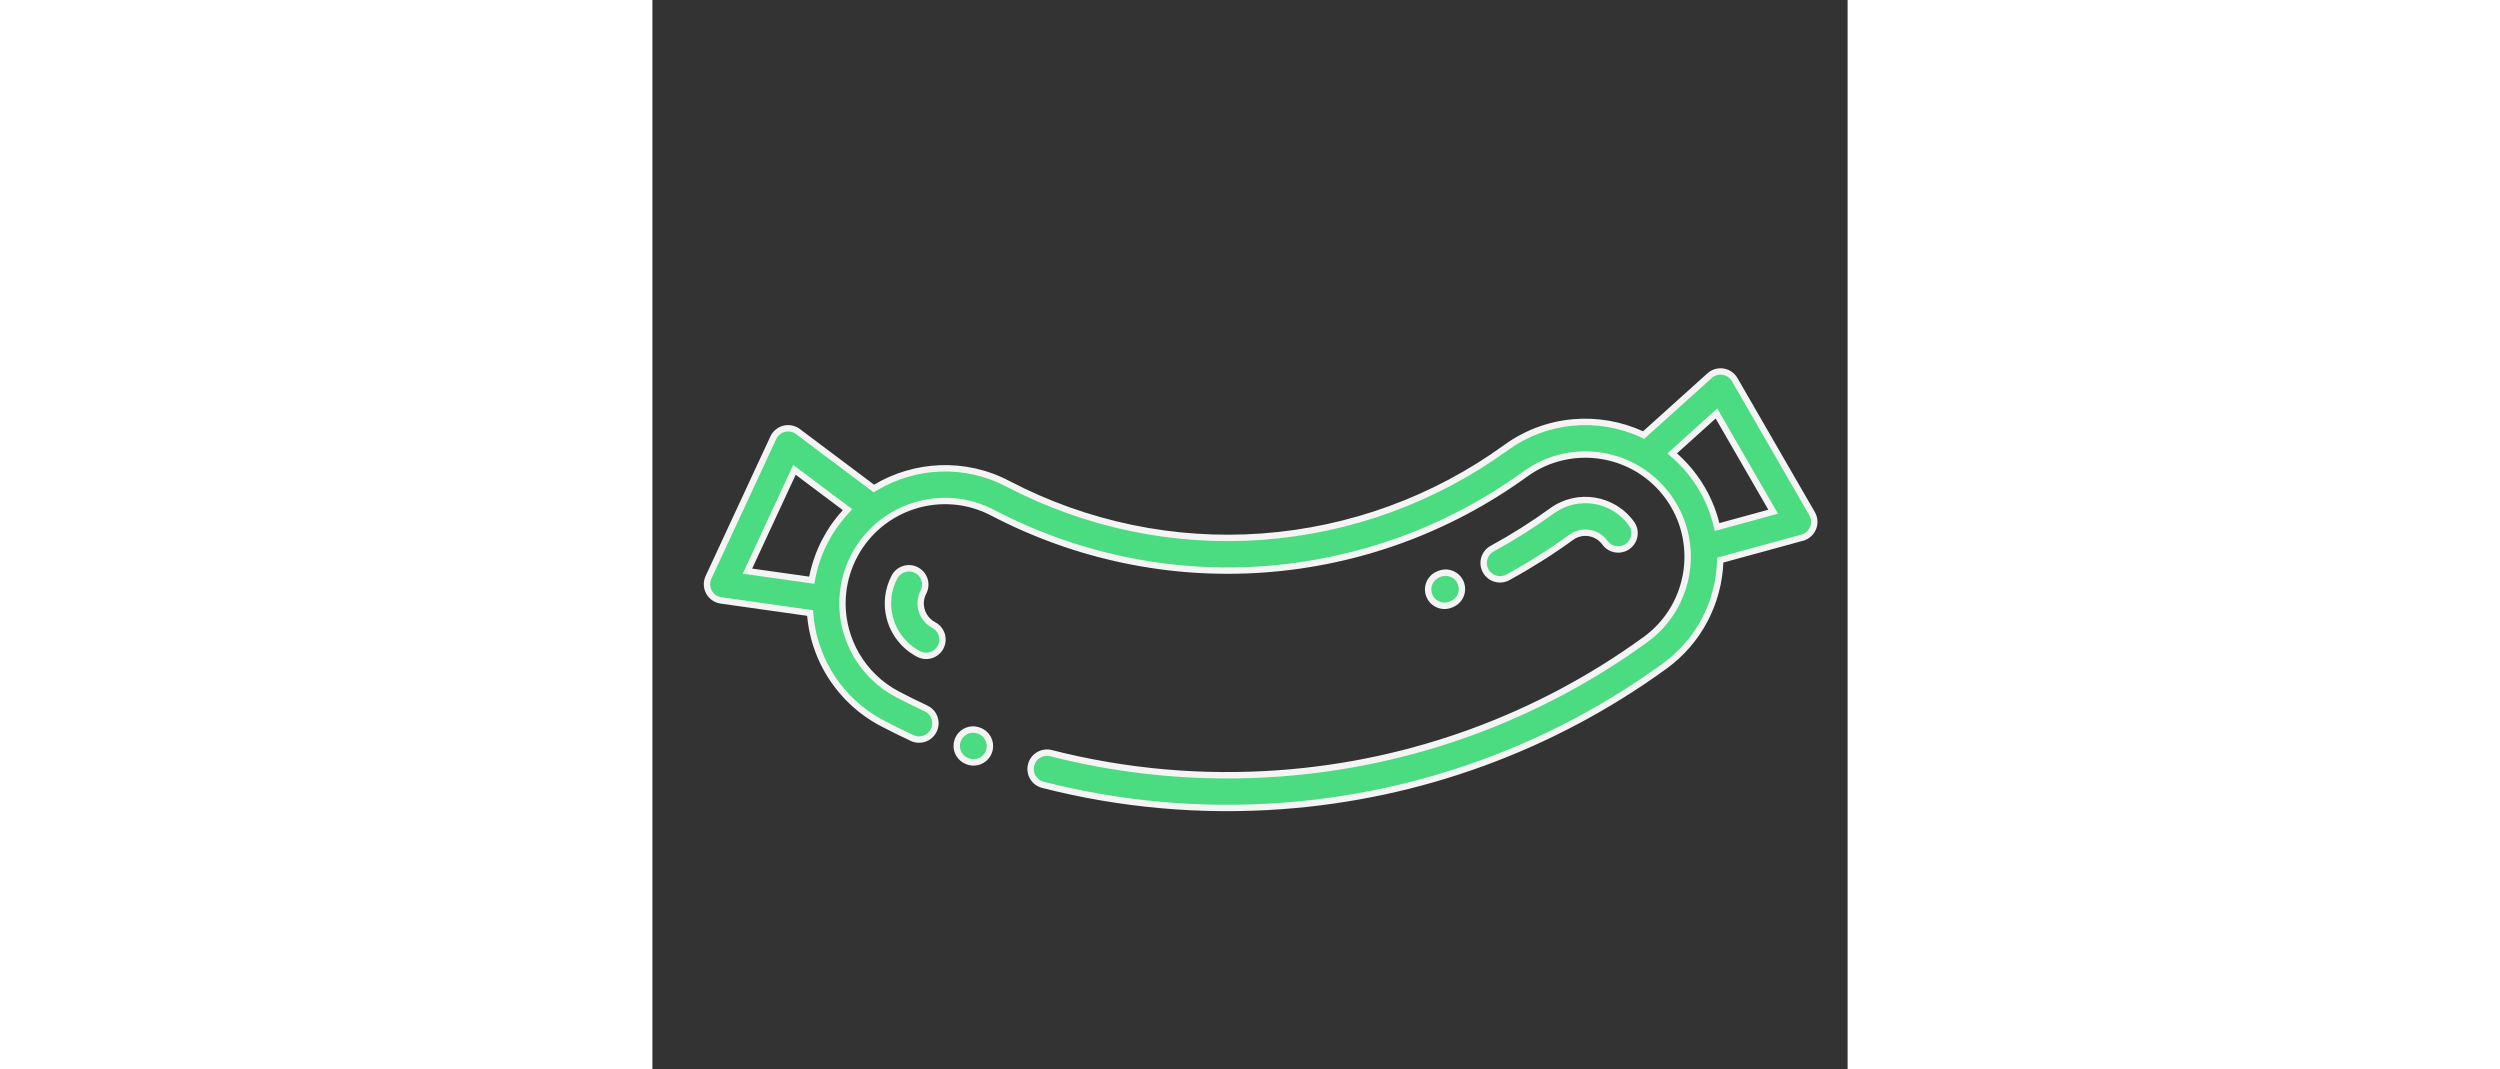 <svg xmlns="http://www.w3.org/2000/svg" width="93.522" height="40" viewBox="0 0 93.522 83.668">
  <rect x="0" y="0" width="93.522" height="83.668" fill="#333333" stroke="none"/>
  <g id="meat" transform="translate(67.824) rotate(60)">
    <g id="Group_14" data-name="Group 14" transform="translate(27.651 64.633)">
      <g id="Group_13" data-name="Group 13">
        <g id="Path_6" data-name="Path 6" transform="translate(-223.041 -422.541)" fill="#4bdb80">
          <path d="M 224.571 425.376 C 224.181 425.376 223.818 425.202 223.573 424.898 C 223.13 424.348 223.218 423.54 223.769 423.097 L 223.771 423.095 L 223.773 423.093 C 224.004 422.898 224.297 422.791 224.598 422.791 C 224.976 422.791 225.333 422.956 225.577 423.245 C 226.032 423.784 225.964 424.593 225.425 425.048 C 225.407 425.063 225.389 425.079 225.37 425.094 C 225.141 425.278 224.864 425.376 224.571 425.376 Z" stroke="none"/>
          <path d="M 224.598 423.041 C 224.356 423.041 224.12 423.127 223.935 423.284 L 223.93 423.288 L 223.926 423.292 C 223.482 423.649 223.411 424.299 223.768 424.741 C 223.965 424.986 224.257 425.126 224.571 425.126 C 224.807 425.126 225.029 425.047 225.212 424.9 C 225.23 424.885 225.248 424.87 225.264 424.857 C 225.698 424.491 225.752 423.84 225.386 423.406 C 225.19 423.174 224.903 423.041 224.598 423.041 M 224.598 422.541 C 225.033 422.541 225.465 422.725 225.768 423.083 C 226.313 423.729 226.232 424.694 225.587 425.239 C 225.567 425.256 225.547 425.272 225.527 425.288 C 225.245 425.516 224.906 425.626 224.571 425.626 C 224.124 425.626 223.681 425.43 223.378 425.055 C 222.848 424.397 222.954 423.432 223.612 422.902 C 223.899 422.66 224.25 422.541 224.598 422.541 Z" stroke="none" fill="#f4f4f4"/>
        </g>
      </g>
    </g>
    <g id="Group_16" data-name="Group 16" transform="translate(14.212 62.696)">
      <g id="Group_15" data-name="Group 15">
        <g id="Path_7" data-name="Path 7" transform="translate(-282.381 -409.877)" fill="#4bdb80">
          <path d="M 286.595 414.163 C 286.195 414.163 285.798 414.11 285.415 414.004 C 284.344 413.711 283.427 413.032 282.831 412.093 C 282.648 411.804 282.588 411.462 282.662 411.128 C 282.737 410.794 282.937 410.51 283.226 410.327 C 283.431 410.196 283.668 410.127 283.91 410.127 C 284.351 410.127 284.756 410.35 284.992 410.722 C 285.25 411.128 285.63 411.41 286.092 411.536 C 286.26 411.582 286.432 411.606 286.603 411.606 C 286.96 411.606 287.311 411.503 287.617 411.309 C 287.822 411.179 288.059 411.11 288.301 411.11 C 288.742 411.11 289.147 411.332 289.382 411.704 C 289.566 411.993 289.625 412.335 289.551 412.669 C 289.476 413.003 289.276 413.287 288.987 413.47 C 288.273 413.924 287.445 414.163 286.595 414.163 Z" stroke="none"/>
          <path d="M 283.91 410.377 C 283.715 410.377 283.525 410.433 283.359 410.538 C 283.127 410.685 282.966 410.914 282.906 411.183 C 282.846 411.451 282.894 411.727 283.042 411.959 C 283.604 412.846 284.471 413.486 285.481 413.763 C 285.843 413.863 286.218 413.913 286.595 413.913 C 287.398 413.913 288.179 413.687 288.853 413.259 C 289.086 413.112 289.247 412.883 289.307 412.614 C 289.367 412.346 289.319 412.07 289.171 411.838 C 288.981 411.538 288.656 411.36 288.301 411.36 C 288.106 411.36 287.916 411.415 287.751 411.52 C 287.405 411.74 287.008 411.856 286.603 411.856 C 286.41 411.856 286.216 411.829 286.026 411.777 C 285.503 411.634 285.072 411.315 284.78 410.856 C 284.591 410.556 284.265 410.377 283.91 410.377 M 283.91 409.877 C 284.416 409.877 284.911 410.129 285.203 410.588 C 285.427 410.941 285.757 411.185 286.158 411.295 C 286.306 411.336 286.455 411.356 286.603 411.356 C 286.912 411.356 287.214 411.269 287.483 411.098 C 287.737 410.937 288.02 410.86 288.301 410.86 C 288.807 410.86 289.302 411.111 289.594 411.57 C 290.046 412.284 289.835 413.229 289.121 413.681 C 288.361 414.164 287.482 414.413 286.595 414.413 C 286.177 414.413 285.758 414.358 285.349 414.246 C 284.218 413.936 283.249 413.219 282.62 412.227 C 282.167 411.513 282.378 410.568 283.092 410.116 C 283.346 409.954 283.629 409.877 283.91 409.877 Z" stroke="none" fill="#f4f4f4"/>
        </g>
      </g>
    </g>
    <g id="Group_18" data-name="Group 18" transform="translate(35.493 26.502)">
      <g id="Group_17" data-name="Group 17">
        <g id="Path_8" data-name="Path 8" transform="translate(-171.88 -173.259)" fill="#4bdb80">
          <path d="M 173.412 176.16 C 173.356 176.16 173.3 176.156 173.245 176.149 C 172.906 176.105 172.604 175.931 172.396 175.66 C 172.187 175.389 172.097 175.054 172.141 174.715 L 172.154 174.619 C 172.239 173.986 172.783 173.509 173.419 173.509 C 173.477 173.509 173.535 173.513 173.592 173.521 C 173.931 173.566 174.232 173.741 174.439 174.012 C 174.647 174.284 174.736 174.62 174.69 174.959 L 174.679 175.045 C 174.596 175.681 174.052 176.16 173.412 176.16 Z" stroke="none"/>
          <path d="M 173.419 173.759 C 172.907 173.759 172.47 174.143 172.402 174.652 L 172.389 174.747 C 172.354 175.02 172.426 175.29 172.594 175.508 C 172.762 175.726 173.004 175.866 173.278 175.901 C 173.322 175.907 173.367 175.91 173.412 175.91 C 173.926 175.91 174.364 175.524 174.431 175.013 L 174.443 174.926 C 174.479 174.653 174.407 174.383 174.24 174.164 C 174.074 173.945 173.832 173.805 173.558 173.768 C 173.512 173.762 173.465 173.759 173.419 173.759 M 173.419 173.259 C 173.487 173.259 173.556 173.264 173.625 173.273 C 174.463 173.385 175.05 174.155 174.938 174.992 L 174.927 175.078 C 174.826 175.849 174.169 176.41 173.412 176.41 C 173.346 176.41 173.28 176.406 173.212 176.397 C 172.375 176.288 171.784 175.52 171.893 174.682 L 171.906 174.586 C 172.009 173.818 172.666 173.259 173.419 173.259 Z" stroke="none" fill="#f4f4f4"/>
        </g>
      </g>
    </g>
    <g id="Group_20" data-name="Group 20" transform="translate(35.627 12.619)">
      <g id="Group_19" data-name="Group 19">
        <g id="Path_9" data-name="Path 9" transform="translate(-152.499 -82.499)" fill="#4bdb80">
          <path d="M 154.273 94.486 C 154.262 94.486 154.251 94.486 154.241 94.485 C 153.899 94.477 153.581 94.336 153.346 94.088 C 153.11 93.841 152.985 93.516 152.993 93.175 C 153.038 91.328 152.963 89.461 152.772 87.623 C 152.526 85.189 154.307 83.005 156.741 82.756 C 156.785 82.752 156.83 82.749 156.874 82.749 C 157.531 82.749 158.077 83.244 158.145 83.899 C 158.217 84.601 157.704 85.23 157.002 85.302 C 155.969 85.408 155.213 86.332 155.318 87.362 C 155.52 89.306 155.599 91.282 155.551 93.237 C 155.535 93.926 154.961 94.486 154.273 94.486 Z" stroke="none"/>
          <path d="M 156.874 82.999 C 156.838 82.999 156.802 83.001 156.767 83.005 C 154.469 83.24 152.789 85.301 153.02 87.597 C 153.213 89.445 153.288 91.324 153.243 93.181 C 153.236 93.456 153.337 93.717 153.527 93.916 C 153.716 94.115 153.972 94.229 154.247 94.235 C 154.255 94.236 154.264 94.236 154.273 94.236 C 154.827 94.236 155.288 93.785 155.301 93.231 C 155.349 91.287 155.271 89.321 155.069 87.387 C 154.951 86.22 155.807 85.173 156.976 85.054 C 157.541 84.996 157.954 84.489 157.896 83.924 C 157.842 83.397 157.402 82.999 156.874 82.999 M 156.874 82.499 C 157.651 82.499 158.313 83.086 158.393 83.873 C 158.479 84.714 157.868 85.465 157.027 85.551 C 156.132 85.643 155.476 86.446 155.566 87.337 C 155.77 89.29 155.849 91.278 155.801 93.243 C 155.781 94.075 155.1 94.736 154.273 94.736 C 154.26 94.736 154.248 94.735 154.235 94.735 C 153.391 94.715 152.722 94.013 152.743 93.169 C 152.788 91.334 152.714 89.478 152.523 87.649 C 152.264 85.077 154.144 82.771 156.716 82.508 C 156.769 82.502 156.821 82.499 156.874 82.499 Z" stroke="none" fill="#f4f4f4"/>
        </g>
      </g>
    </g>
    <g id="Group_22" data-name="Group 22">
      <g id="Group_21" data-name="Group 21">
        <g id="Path_10" data-name="Path 10" transform="translate(-87.999)" fill="#4bdb80">
          <path d="M 96.452 78.067 C 96.441 78.067 96.43 78.067 96.419 78.066 C 96.016 78.056 95.637 77.853 95.405 77.523 L 88.481 67.671 C 88.259 67.354 88.192 66.958 88.298 66.585 C 88.404 66.212 88.67 65.911 89.026 65.759 L 95.701 62.909 L 95.855 62.843 L 95.853 62.676 C 95.83 60.9 96.256 59.132 97.085 57.563 C 97.939 55.946 99.211 54.571 100.761 53.587 C 106.615 49.876 111.297 44.635 114.3 38.432 C 117.318 32.197 118.533 25.261 117.813 18.373 C 117.427 14.603 119.114 10.89 122.216 8.683 L 122.35 8.588 L 122.316 8.427 L 120.906 1.796 C 120.825 1.416 120.919 1.026 121.163 0.724 C 121.407 0.423 121.769 0.25 122.157 0.25 L 134.272 0.25 C 134.665 0.25 135.044 0.436 135.285 0.748 C 135.525 1.06 135.609 1.474 135.509 1.855 L 133.866 8.109 L 133.82 8.285 L 133.974 8.383 C 136.729 10.134 138.499 12.99 138.829 16.219 C 139.956 27 138.054 37.858 133.329 47.619 C 130.576 53.306 126.949 58.474 122.55 62.98 C 122.308 63.229 121.982 63.366 121.635 63.366 C 121.299 63.366 120.981 63.236 120.741 63.002 C 120.496 62.763 120.359 62.443 120.355 62.101 C 120.351 61.76 120.48 61.437 120.719 61.192 C 124.925 56.884 128.392 51.942 131.025 46.503 C 135.542 37.172 137.361 26.791 136.283 16.482 C 136.08 14.502 135.151 12.677 133.666 11.345 C 132.191 10.022 130.295 9.293 128.326 9.293 C 128.054 9.293 127.778 9.307 127.506 9.335 C 123.116 9.785 119.909 13.721 120.358 18.109 C 121.128 25.47 119.829 32.883 116.603 39.547 C 113.392 46.179 108.388 51.782 102.132 55.748 C 98.397 58.117 97.286 63.083 99.655 66.817 C 100.726 68.506 102.376 69.727 104.302 70.255 C 104.992 70.444 105.705 70.54 106.422 70.54 C 107.95 70.54 109.438 70.109 110.724 69.294 C 111.42 68.853 112.117 68.389 112.796 67.914 C 113.012 67.763 113.265 67.683 113.528 67.683 C 113.946 67.683 114.339 67.888 114.578 68.23 C 114.774 68.51 114.849 68.85 114.789 69.187 C 114.729 69.523 114.542 69.816 114.262 70.012 C 113.551 70.508 112.822 70.994 112.094 71.456 C 110.398 72.531 108.437 73.1 106.421 73.1 C 105.475 73.1 104.534 72.973 103.625 72.723 C 103.071 72.571 102.516 72.368 101.977 72.118 L 101.798 72.035 L 101.676 72.191 L 97.46 77.576 C 97.216 77.888 96.849 78.067 96.452 78.067 Z M 96.259 65.454 L 96.006 65.562 L 91.768 67.371 L 91.484 67.492 L 91.661 67.745 L 96.314 74.365 L 96.508 74.641 L 96.715 74.375 L 99.494 70.826 L 99.639 70.64 L 99.461 70.484 C 98.697 69.815 98.035 69.043 97.494 68.188 C 97.005 67.418 96.618 66.587 96.342 65.717 L 96.259 65.454 Z M 123.738 2.809 L 123.802 3.111 L 124.649 7.096 L 124.707 7.37 L 124.973 7.281 C 125.715 7.033 126.479 6.868 127.245 6.789 C 127.602 6.753 127.963 6.734 128.32 6.734 C 129.296 6.734 130.268 6.871 131.21 7.14 L 131.456 7.21 L 131.521 6.963 L 132.53 3.123 L 132.612 2.809 L 132.288 2.809 L 124.046 2.809 L 123.738 2.809 Z" stroke="none"/>
          <path d="M 96.452 77.817 C 96.771 77.817 97.067 77.673 97.263 77.422 L 101.479 72.037 L 101.723 71.725 L 102.082 71.891 C 102.609 72.135 103.15 72.334 103.691 72.482 C 104.579 72.726 105.497 72.85 106.421 72.85 C 108.389 72.85 110.305 72.295 111.96 71.244 C 112.685 70.785 113.411 70.301 114.119 69.807 C 114.344 69.65 114.495 69.414 114.543 69.143 C 114.591 68.872 114.531 68.599 114.373 68.373 C 114.181 68.098 113.865 67.933 113.528 67.933 C 113.317 67.933 113.113 67.998 112.939 68.119 C 112.257 68.596 111.557 69.062 110.858 69.505 C 109.532 70.346 107.998 70.79 106.422 70.79 C 105.683 70.79 104.947 70.691 104.236 70.496 C 102.25 69.951 100.548 68.692 99.443 66.951 C 97.001 63.1 98.147 57.98 101.998 55.537 C 108.215 51.596 113.188 46.029 116.378 39.438 C 119.584 32.816 120.874 25.449 120.11 18.135 C 119.646 13.609 122.953 9.55 127.481 9.086 C 127.761 9.058 128.046 9.043 128.326 9.043 C 130.356 9.043 132.312 9.794 133.833 11.159 C 135.364 12.532 136.323 14.414 136.532 16.456 C 137.614 26.811 135.788 37.239 131.25 46.612 C 128.605 52.076 125.122 57.04 120.898 61.367 C 120.706 61.563 120.602 61.823 120.605 62.098 C 120.608 62.373 120.719 62.631 120.915 62.823 C 121.109 63.012 121.364 63.116 121.635 63.116 C 121.914 63.116 122.176 63.005 122.371 62.805 C 126.751 58.319 130.362 53.173 133.104 47.51 C 137.809 37.791 139.702 26.98 138.58 16.244 C 138.258 13.092 136.53 10.304 133.84 8.594 L 133.532 8.398 L 133.625 8.045 L 135.267 1.791 C 135.348 1.485 135.28 1.152 135.087 0.901 C 134.893 0.65 134.588 0.5 134.272 0.5 L 122.157 0.5 C 121.845 0.5 121.554 0.639 121.357 0.882 C 121.161 1.124 121.085 1.438 121.15 1.744 L 122.561 8.375 L 122.629 8.696 L 122.361 8.887 C 119.332 11.042 117.685 14.667 118.061 18.347 C 118.786 25.281 117.563 32.264 114.525 38.541 C 111.501 44.786 106.788 50.062 100.895 53.798 C 99.381 54.759 98.14 56.101 97.306 57.68 C 96.497 59.212 96.081 60.938 96.103 62.673 L 96.107 63.007 L 95.799 63.139 L 89.124 65.988 C 88.837 66.111 88.624 66.354 88.538 66.653 C 88.453 66.954 88.507 67.272 88.686 67.527 L 95.61 77.379 C 95.796 77.645 96.101 77.808 96.425 77.816 C 96.434 77.817 96.443 77.817 96.452 77.817 M 96.414 65.116 L 96.58 65.641 C 96.849 66.491 97.228 67.303 97.705 68.055 C 98.234 68.889 98.88 69.643 99.626 70.296 L 99.982 70.608 L 99.69 70.98 L 96.912 74.53 L 96.497 75.06 L 96.109 74.509 L 91.457 67.889 L 91.102 67.384 L 91.67 67.141 L 95.907 65.332 L 96.414 65.116 M 123.429 2.559 L 124.046 2.559 L 132.288 2.559 L 132.936 2.559 L 132.772 3.186 L 131.763 7.027 L 131.633 7.521 L 131.142 7.381 C 130.222 7.118 129.272 6.984 128.32 6.984 C 127.972 6.984 127.619 7.002 127.271 7.038 C 126.523 7.114 125.777 7.276 125.052 7.518 L 124.521 7.696 L 124.405 7.148 L 123.557 3.163 L 123.429 2.559 M 96.452 78.317 C 96.439 78.317 96.426 78.317 96.413 78.316 C 95.929 78.304 95.479 78.063 95.201 77.667 L 88.277 67.815 C 88.012 67.438 87.931 66.961 88.057 66.517 C 88.184 66.073 88.504 65.71 88.928 65.529 L 95.603 62.679 C 95.556 59.043 97.337 55.463 100.627 53.376 C 106.442 49.69 111.092 44.484 114.075 38.323 C 117.073 32.13 118.279 25.241 117.564 18.399 C 117.154 14.39 119.001 10.663 122.072 8.479 L 120.661 1.848 C 120.565 1.396 120.678 0.926 120.969 0.567 C 121.259 0.208 121.696 4.516601137538601e-08 122.157 4.516601137538601e-08 L 134.272 4.516601137538601e-08 C 134.746 4.516601137538601e-08 135.193 0.22 135.483 0.595 C 135.772 0.971 135.872 1.46 135.751 1.918 L 134.108 8.172 C 136.807 9.888 138.728 12.774 139.078 16.193 C 140.209 27.02 138.299 37.925 133.554 47.727 C 130.789 53.439 127.147 58.629 122.729 63.154 C 122.43 63.462 122.032 63.616 121.635 63.616 C 121.249 63.616 120.864 63.471 120.566 63.181 C 119.962 62.59 119.95 61.622 120.54 61.017 C 124.727 56.729 128.179 51.809 130.8 46.394 C 135.297 37.105 137.107 26.771 136.034 16.508 C 135.626 12.522 132.25 9.543 128.326 9.543 C 128.063 9.543 127.799 9.557 127.531 9.584 C 123.278 10.019 120.172 13.834 120.607 18.084 C 121.381 25.49 120.075 32.95 116.828 39.656 C 113.597 46.33 108.561 51.968 102.266 55.96 C 98.647 58.255 97.571 63.065 99.866 66.683 C 100.903 68.319 102.502 69.502 104.368 70.014 C 105.043 70.199 105.734 70.29 106.422 70.29 C 107.885 70.29 109.335 69.879 110.59 69.083 C 111.281 68.645 111.975 68.183 112.653 67.709 C 112.92 67.523 113.225 67.433 113.528 67.433 C 114.011 67.433 114.486 67.661 114.783 68.087 C 115.267 68.779 115.098 69.733 114.405 70.217 C 113.69 70.717 112.957 71.204 112.228 71.667 C 110.479 72.776 108.459 73.35 106.421 73.35 C 106.421 73.35 106.421 73.35 106.421 73.35 C 105.462 73.35 104.499 73.223 103.559 72.964 C 102.976 72.804 102.413 72.595 101.872 72.345 L 97.657 77.73 C 97.367 78.101 96.922 78.317 96.452 78.317 Z M 96.104 65.792 L 91.866 67.601 L 96.519 74.221 L 99.297 70.672 C 98.524 69.995 97.843 69.207 97.282 68.322 C 96.77 67.515 96.38 66.664 96.104 65.792 Z M 124.046 3.059 L 124.894 7.044 C 125.634 6.796 126.412 6.623 127.22 6.541 C 127.589 6.503 127.956 6.484 128.32 6.484 C 129.34 6.484 130.334 6.63 131.279 6.9 L 132.288 3.059 L 124.046 3.059 Z" stroke="none" fill="#f4f4f4"/>
        </g>
      </g>
    </g>
  </g>
</svg>
